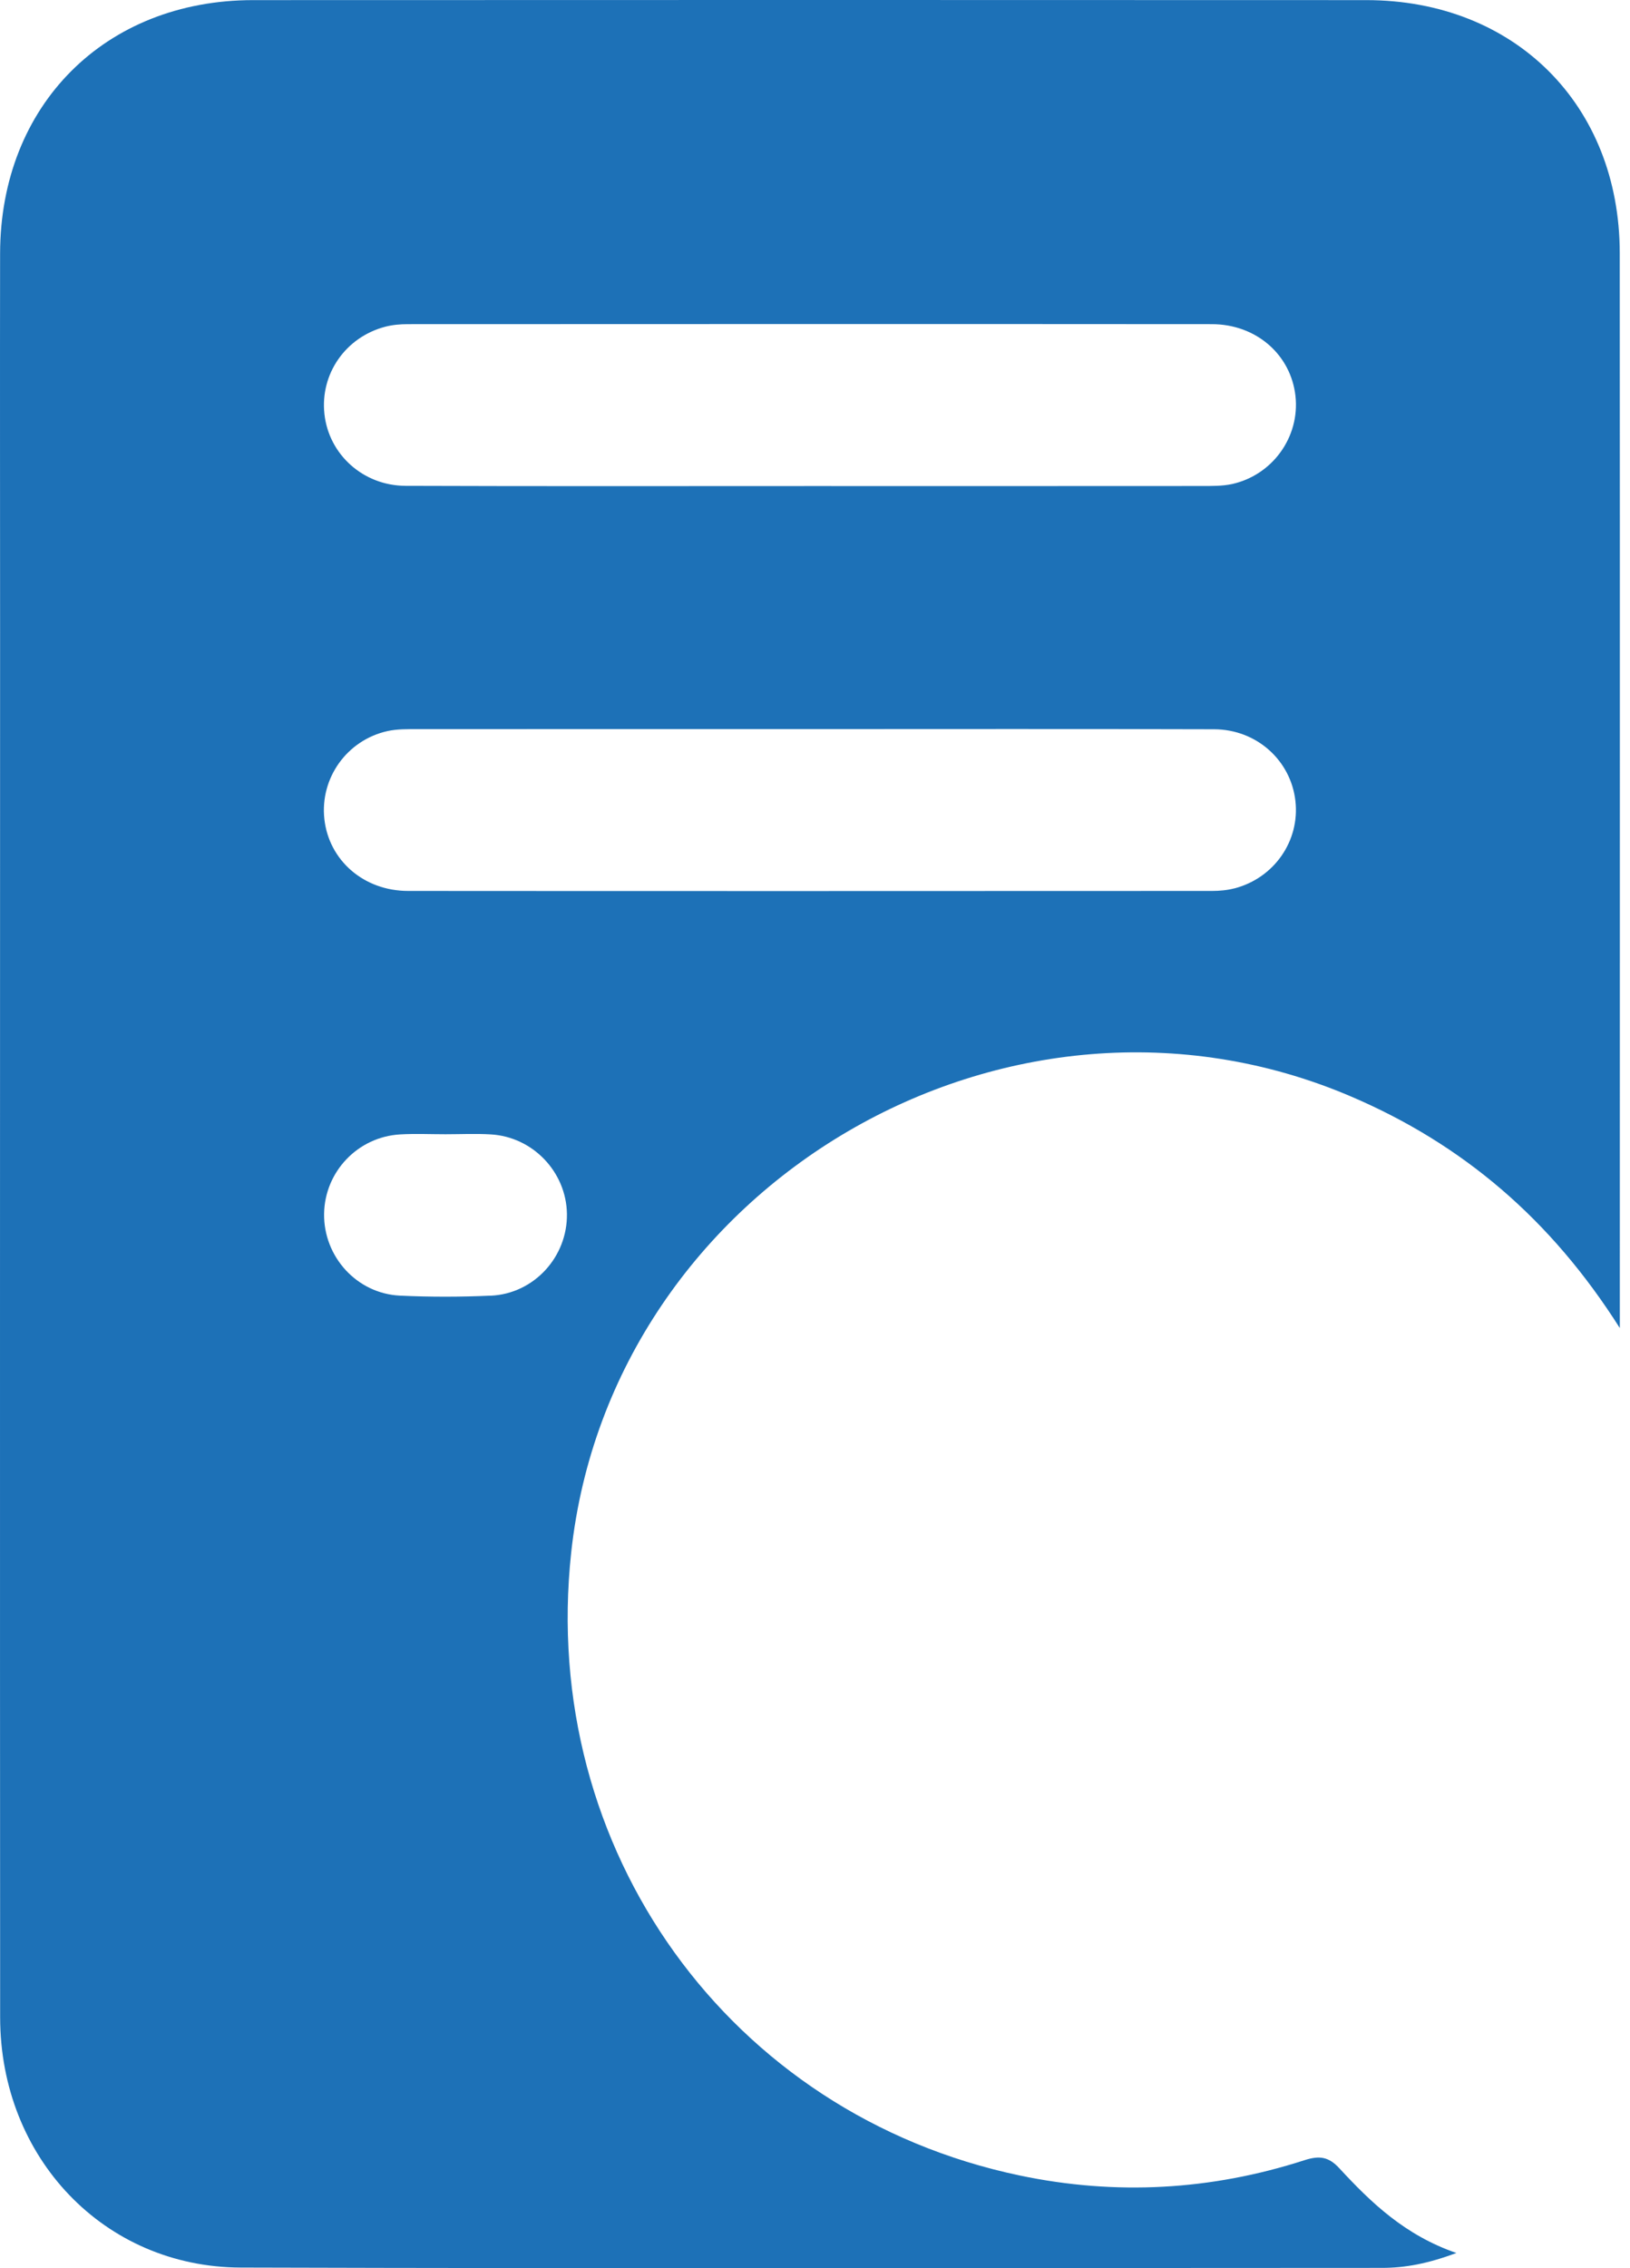 <svg width="69" height="96" viewBox="0 0 69 96" fill="none" xmlns="http://www.w3.org/2000/svg">
<path d="M68.566 10.708C68.561 4.441 64.117 0.008 57.84 0.005C42.129 -0.002 26.42 -0.002 10.709 0.005C4.444 0.008 0.013 4.454 0.004 10.729C-0.005 16.084 0.004 21.441 0.004 26.796C0.002 46.328 -0.005 65.857 0.006 85.387C0.009 91.322 4.405 95.958 10.19 95.974C26.291 96.021 42.395 95.991 58.496 95.988C59.487 95.988 60.444 95.806 61.652 95.358C59.48 94.609 58.048 93.235 56.699 91.775C56.244 91.28 55.854 91.225 55.211 91.433C51.261 92.708 47.225 92.93 43.166 92.077C30.872 89.495 22.817 78.281 24.18 65.705C25.873 50.082 42.734 40.231 57.184 46.406C61.915 48.428 65.651 51.602 68.569 56.21V55.159C68.569 40.342 68.575 25.525 68.566 10.708ZM16.314 13.827C16.619 13.748 16.947 13.72 17.263 13.72C28.608 13.716 39.951 13.711 51.296 13.72C53.178 13.72 54.645 15.012 54.839 16.763C55.029 18.484 53.876 20.105 52.155 20.487C51.744 20.577 51.305 20.568 50.88 20.57C45.349 20.575 39.821 20.572 34.291 20.572C28.583 20.572 22.877 20.584 17.168 20.563C15.367 20.556 13.918 19.23 13.733 17.52C13.548 15.823 14.63 14.266 16.314 13.827ZM20.777 54.838C19.499 54.896 18.212 54.898 16.935 54.838C15.105 54.753 13.694 53.189 13.719 51.371C13.747 49.592 15.145 48.118 16.937 48.014C17.575 47.977 18.217 48.007 18.859 48.007C19.499 48.007 20.142 47.975 20.781 48.014C22.562 48.12 23.974 49.61 23.999 51.378C24.025 53.193 22.609 54.755 20.779 54.84L20.777 54.838ZM52.261 37.598C51.956 37.679 51.628 37.709 51.312 37.709C39.967 37.713 28.624 37.718 17.279 37.709C15.396 37.709 13.925 36.413 13.731 34.669C13.539 32.938 14.683 31.323 16.408 30.942C16.82 30.852 17.258 30.861 17.683 30.861C23.214 30.857 28.742 30.859 34.273 30.859C39.981 30.859 45.687 30.848 51.395 30.866C53.199 30.873 54.643 32.187 54.837 33.902C55.027 35.588 53.941 37.159 52.261 37.6V37.598Z" fill="#1D71B7"/>
</svg>

